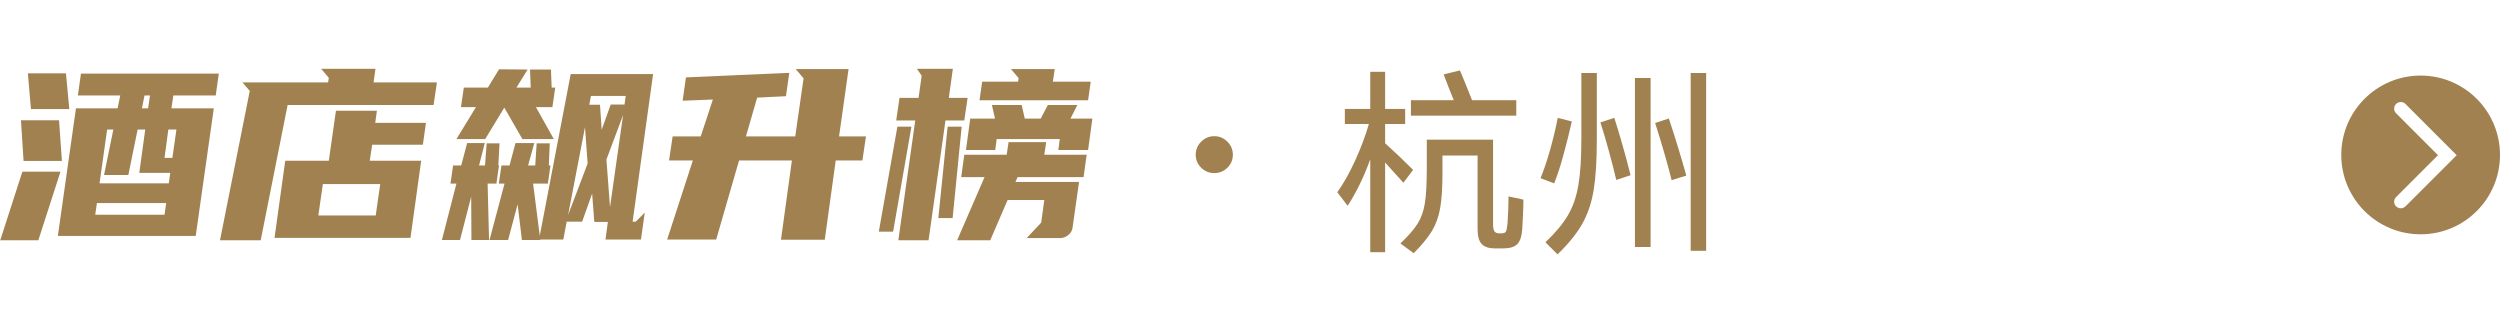 <svg xmlns="http://www.w3.org/2000/svg" xmlns:xlink="http://www.w3.org/1999/xlink" width="251.999" height="32" viewBox="0 0 251.999 32" fill="none">
<g >
<path     fill="#A18150"  d="M11.856 10.92L12.12 9.624L7.848 9.624L8.16 7.416L22.056 7.416L21.744 9.624L17.472 9.624L17.28 10.92L21.552 10.92L19.728 23.784L5.832 23.784L7.656 10.92L11.856 10.92ZM0.024 24.216L2.256 17.304L6.096 17.304L3.864 24.216L0.024 24.216ZM2.376 16.224L2.112 12.12L5.952 12.12L6.24 16.224L2.376 16.224ZM3.12 10.992L2.808 7.392L6.648 7.392L6.984 10.992L3.12 10.992ZM10.032 18.48L17.016 18.48L17.16 17.424L14.04 17.424L14.64 13.056L13.872 13.056L12.936 17.64L10.488 17.64L11.424 13.056L10.8 13.056L10.032 18.48ZM16.584 21.648L16.752 20.472L9.768 20.472L9.6 21.648L16.584 21.648ZM16.968 13.056L16.584 15.912L17.376 15.912L17.784 13.056L16.968 13.056ZM14.304 10.92L14.928 10.92L15.12 9.624L14.568 9.624L14.304 10.92ZM33.144 16.2L33.864 11.16L37.992 11.16L37.824 12.384L42.936 12.384L42.624 14.592L37.512 14.592L37.272 16.2L42.456 16.2L41.376 23.976L27.672 23.976L28.752 16.2L33.144 16.2ZM33.072 8.304L33.144 7.848L32.376 6.936L37.848 6.936L37.656 8.304L44.04 8.304L43.704 10.584L28.992 10.584L26.28 24.216L22.176 24.216L25.176 9.168L24.432 8.304L33.072 8.304ZM37.872 21.72L38.328 18.552L32.544 18.552L32.088 21.72L37.872 21.72ZM64.608 24.144L61.032 24.144L61.272 22.368L59.904 22.368L59.688 19.512L58.68 22.344L57.12 22.344L56.784 24.144L54.456 24.144L54.456 24.192L52.608 24.192L52.176 20.592L51.216 24.192L49.344 24.192L50.856 18.504L50.28 18.504L50.544 16.68L51.36 16.68L51.96 14.424L53.856 14.424L53.232 16.68L53.952 16.68L54.096 14.448L55.416 14.448L55.32 16.68L55.488 16.68L55.224 18.504L53.736 18.504L54.408 23.76L57.528 7.464L65.832 7.464L63.768 22.344L64.08 22.344L64.992 21.432L64.608 24.144ZM53.184 7.008L52.056 8.832L53.496 8.832L53.424 7.008L55.536 7.008L55.608 8.832L55.968 8.832L55.68 10.8L54.024 10.8L55.824 14.016L52.656 14.016L50.832 10.848L48.912 14.016L46.008 14.016L47.976 10.8L46.464 10.8L46.752 8.832L49.176 8.832L50.304 6.984L53.184 7.008ZM48.864 14.424L48.288 16.68L48.888 16.68L49.056 14.448L50.352 14.448L50.232 16.68L50.304 16.68L50.208 17.304L50.04 18.504L49.152 18.504L49.296 24.192L47.52 24.192L47.496 19.824L46.368 24.192L44.544 24.192L46.008 18.504L45.408 18.504L45.672 16.68L46.488 16.68L47.088 14.424L48.864 14.424ZM61.488 20.88L62.808 11.592L61.128 16.08L61.488 20.88ZM62.952 10.536L63.072 9.672L59.568 9.672L59.4 10.56L60.48 10.56L60.648 13.08L61.56 10.536L62.952 10.536ZM57.264 21.672L59.232 16.488L58.968 12.816L57.264 21.672ZM70.632 13.752L71.856 10.032L68.808 10.152L69.144 7.8L79.56 7.344L79.224 9.696L76.32 9.84L75.192 13.752L80.16 13.752L81 7.896L80.208 6.96L85.536 6.96L84.576 13.752L87.288 13.752L86.928 16.176L84.24 16.176L83.136 24.168L78.72 24.168L79.824 16.176L74.496 16.176L72.192 24.144L67.248 24.144L69.84 16.176L67.44 16.176L67.8 13.752L70.632 13.752ZM104.952 22.44L105.264 20.16L101.568 20.16L99.816 24.216L96.48 24.216L99.24 17.856L96.888 17.856L97.2 15.6L101.472 15.6L101.664 14.328L105.456 14.328L105.264 15.6L109.536 15.6L109.224 17.856L102.576 17.856L102.36 18.336L108.768 18.336L108.12 22.896Q108.072 23.376 107.688 23.688Q107.304 24 106.848 24L103.488 24L104.952 22.44ZM92.256 12.144L90.336 12.144L90.672 9.864L92.592 9.864L92.904 7.632L92.424 6.936L96.048 6.936L95.64 9.864L97.536 9.864L97.2 12.144L95.304 12.144L93.6 24.216L90.552 24.216L92.256 12.144ZM103.296 11.952L104.904 11.952L105.624 10.584L108.6 10.584L107.904 11.952L110.112 11.952L109.68 15.12L106.68 15.12L106.824 14.016L100.464 14.016L100.32 15.12L97.368 15.12L97.8 11.952L100.296 11.952L99.984 10.584L102.984 10.584L103.296 11.952ZM102.624 8.232L102.672 7.872L101.904 6.96L106.32 6.96L106.128 8.232L109.944 8.232L109.68 10.104L98.736 10.104L99 8.232L102.624 8.232ZM88.584 23.352L90.456 12.768L91.872 12.768L90.024 23.352L88.584 23.352ZM94.584 21.984L95.52 12.768L96.936 12.768L96.024 21.984L94.584 21.984ZM120.528 15.6Q120.528 14.832 121.08 14.28Q121.632 13.728 122.4 13.728Q123.168 13.728 123.72 14.28Q124.272 14.832 124.272 15.6Q124.272 16.368 123.72 16.908Q123.168 17.448 122.4 17.448Q121.632 17.448 121.08 16.908Q120.528 16.368 120.528 15.6ZM152.84 10.1L152.84 11.66L142.22 11.66L142.22 10.1L146.54 10.1Q146.02 8.84 145.52 7.5L147.16 7.1Q147.62 8.16 148.38 10.1L152.84 10.1ZM141.46 18.42Q140.36 17.18 139.62 16.38L139.62 25.42L138.12 25.42L138.12 16.06Q137.64 17.4 137.03 18.64Q136.42 19.88 135.84 20.74L134.8 19.38Q135.74 18.06 136.6 16.18Q137.46 14.3 137.98 12.5L135.56 12.5L135.56 10.98L138.12 10.98L138.12 7.24L139.62 7.24L139.62 10.98L141.64 10.98L141.64 12.5L139.62 12.5L139.62 14.44Q140.98 15.66 142.44 17.12L141.46 18.42ZM153.56 20.12Q153.56 20.72 153.52 21.6Q153.48 22.48 153.44 23.12Q153.36 24.2 152.93 24.62Q152.5 25.04 151.5 25.04L150.68 25.04Q149.78 25.04 149.36 24.6Q148.94 24.16 148.94 23.12L148.94 15.68L145.4 15.68L145.4 17.42Q145.4 19.66 145.17 20.97Q144.94 22.28 144.34 23.28Q143.74 24.28 142.5 25.52L141.16 24.54Q142.38 23.38 142.91 22.52Q143.44 21.66 143.63 20.47Q143.82 19.28 143.82 16.96L143.82 14.08L150.5 14.08L150.5 22.58Q150.5 23.12 150.64 23.32Q150.78 23.52 151.14 23.52L151.38 23.52Q151.7 23.52 151.8 23.33Q151.9 23.14 151.96 22.5Q152 21.96 152.03 21.16Q152.06 20.36 152.06 19.8L153.56 20.12ZM155.78 24.42Q157.28 23 158.04 21.71Q158.8 20.42 159.1 18.66Q159.4 16.9 159.4 13.96L159.4 7.36L160.96 7.36L160.96 14.04Q160.96 17.22 160.64 19.16Q160.32 21.1 159.48 22.58Q158.64 24.06 157 25.64L155.78 24.42ZM170.42 7.36L171.98 7.36L171.98 25.28L170.42 25.28L170.42 7.36ZM164.8 7.86L166.38 7.86L166.38 24.9L164.8 24.9L164.8 7.86ZM155.28 17.96Q155.78 16.78 156.25 15.1Q156.72 13.42 157.02 11.88L158.44 12.24Q158.1 13.76 157.61 15.56Q157.12 17.36 156.66 18.48L155.28 17.96ZM162.72 11.88Q163.1 13.04 163.57 14.7Q164.04 16.36 164.36 17.66L162.92 18.14Q162.62 16.86 162.17 15.21Q161.72 13.56 161.32 12.34L162.72 11.88ZM168.22 11.94Q169.2 14.9 169.98 17.7L168.5 18.16Q167.86 15.6 166.84 12.4L168.22 11.94Z">
</path>
</g>
<path d="M243.999 23.618C239.581 23.618 235.999 20.036 235.999 15.618C235.999 11.2 239.581 7.618 243.999 7.618C248.417 7.618 251.999 11.2 251.999 15.618C251.999 20.036 248.417 23.618 243.999 23.618ZM247.136 16.141L247.163 16.115L247.634 15.644L242.47 10.479C242.463 10.471 242.455 10.463 242.447 10.456C242.439 10.449 242.43 10.442 242.422 10.435C242.413 10.428 242.405 10.421 242.396 10.415C242.387 10.409 242.378 10.402 242.369 10.396C242.36 10.39 242.351 10.384 242.342 10.379C242.332 10.373 242.323 10.368 242.313 10.363C242.303 10.358 242.294 10.353 242.284 10.348C242.274 10.344 242.264 10.339 242.254 10.335C242.244 10.331 242.234 10.327 242.224 10.323C242.213 10.32 242.203 10.316 242.192 10.313C242.182 10.31 242.172 10.307 242.161 10.305C242.15 10.302 242.14 10.3 242.129 10.297C242.118 10.295 242.108 10.294 242.097 10.292C242.086 10.29 242.075 10.289 242.065 10.288C242.054 10.287 242.043 10.286 242.032 10.286C242.021 10.285 242.01 10.285 241.999 10.285C241.988 10.285 241.978 10.285 241.967 10.286C241.956 10.286 241.945 10.287 241.934 10.288C241.923 10.289 241.913 10.29 241.902 10.292C241.891 10.294 241.88 10.295 241.87 10.297C241.859 10.3 241.848 10.302 241.838 10.305C241.827 10.307 241.817 10.31 241.806 10.313C241.796 10.316 241.785 10.32 241.775 10.323C241.765 10.327 241.755 10.331 241.745 10.335C241.735 10.339 241.725 10.344 241.715 10.348C241.705 10.353 241.695 10.358 241.686 10.363C241.676 10.368 241.667 10.373 241.657 10.379C241.648 10.384 241.639 10.39 241.63 10.396C241.62 10.402 241.612 10.409 241.603 10.415C241.594 10.421 241.585 10.428 241.577 10.435C241.568 10.442 241.56 10.449 241.552 10.456C241.544 10.463 241.536 10.471 241.528 10.479C241.521 10.486 241.513 10.494 241.506 10.502C241.498 10.51 241.491 10.518 241.484 10.527C241.477 10.535 241.471 10.544 241.464 10.553C241.458 10.562 241.451 10.57 241.445 10.579C241.439 10.588 241.433 10.598 241.428 10.607C241.422 10.617 241.417 10.626 241.411 10.636C241.406 10.645 241.401 10.655 241.397 10.665C241.392 10.675 241.387 10.685 241.383 10.695C241.379 10.705 241.375 10.715 241.371 10.725C241.368 10.736 241.364 10.746 241.361 10.756C241.358 10.767 241.355 10.777 241.352 10.788C241.35 10.798 241.347 10.809 241.345 10.82C241.343 10.831 241.341 10.841 241.34 10.852C241.338 10.863 241.337 10.874 241.336 10.884C241.334 10.895 241.334 10.906 241.333 10.917C241.333 10.928 241.332 10.939 241.332 10.95C241.332 10.961 241.333 10.972 241.333 10.983C241.334 10.994 241.334 11.005 241.336 11.015C241.337 11.026 241.338 11.037 241.34 11.048C241.341 11.059 241.343 11.069 241.345 11.08C241.347 11.091 241.35 11.101 241.352 11.112C241.355 11.123 241.358 11.133 241.361 11.143C241.364 11.154 241.368 11.164 241.371 11.175C241.375 11.185 241.379 11.195 241.383 11.205C241.387 11.215 241.392 11.225 241.397 11.235C241.401 11.245 241.406 11.255 241.411 11.264C241.417 11.274 241.422 11.283 241.428 11.293C241.433 11.302 241.439 11.311 241.445 11.32C241.451 11.329 241.458 11.338 241.464 11.347C241.471 11.356 241.477 11.364 241.484 11.373C241.491 11.381 241.498 11.389 241.506 11.398C241.513 11.406 241.521 11.414 241.528 11.421L245.748 15.643L241.528 19.861C241.521 19.868 241.513 19.876 241.506 19.884C241.498 19.892 241.491 19.901 241.484 19.909C241.477 19.917 241.471 19.926 241.464 19.935C241.458 19.943 241.451 19.952 241.445 19.961C241.439 19.97 241.433 19.98 241.428 19.989C241.422 19.998 241.417 20.008 241.411 20.017C241.406 20.027 241.401 20.037 241.397 20.047C241.392 20.056 241.388 20.066 241.383 20.076C241.379 20.087 241.375 20.097 241.372 20.107C241.368 20.117 241.364 20.128 241.361 20.138C241.358 20.148 241.355 20.159 241.352 20.17C241.35 20.18 241.347 20.191 241.345 20.201C241.343 20.212 241.341 20.223 241.34 20.234C241.338 20.245 241.337 20.255 241.336 20.266C241.335 20.277 241.334 20.288 241.333 20.299C241.333 20.31 241.332 20.321 241.332 20.332C241.332 20.343 241.333 20.353 241.333 20.364C241.334 20.375 241.335 20.386 241.336 20.397C241.337 20.408 241.338 20.419 241.34 20.429C241.341 20.44 241.343 20.451 241.345 20.462C241.347 20.472 241.35 20.483 241.352 20.494C241.355 20.504 241.358 20.515 241.361 20.525C241.364 20.535 241.368 20.546 241.372 20.556C241.375 20.566 241.379 20.577 241.383 20.587C241.388 20.597 241.392 20.607 241.397 20.616C241.401 20.626 241.406 20.636 241.411 20.646C241.417 20.655 241.422 20.665 241.428 20.674C241.433 20.683 241.439 20.693 241.445 20.702C241.451 20.711 241.458 20.72 241.464 20.729C241.471 20.737 241.477 20.746 241.484 20.754C241.491 20.763 241.498 20.771 241.506 20.779C241.513 20.787 241.521 20.795 241.528 20.803C241.788 21.063 242.214 21.06 242.47 20.803L247.136 16.141Z"   fill="#A18150" >
</path>
</svg>
